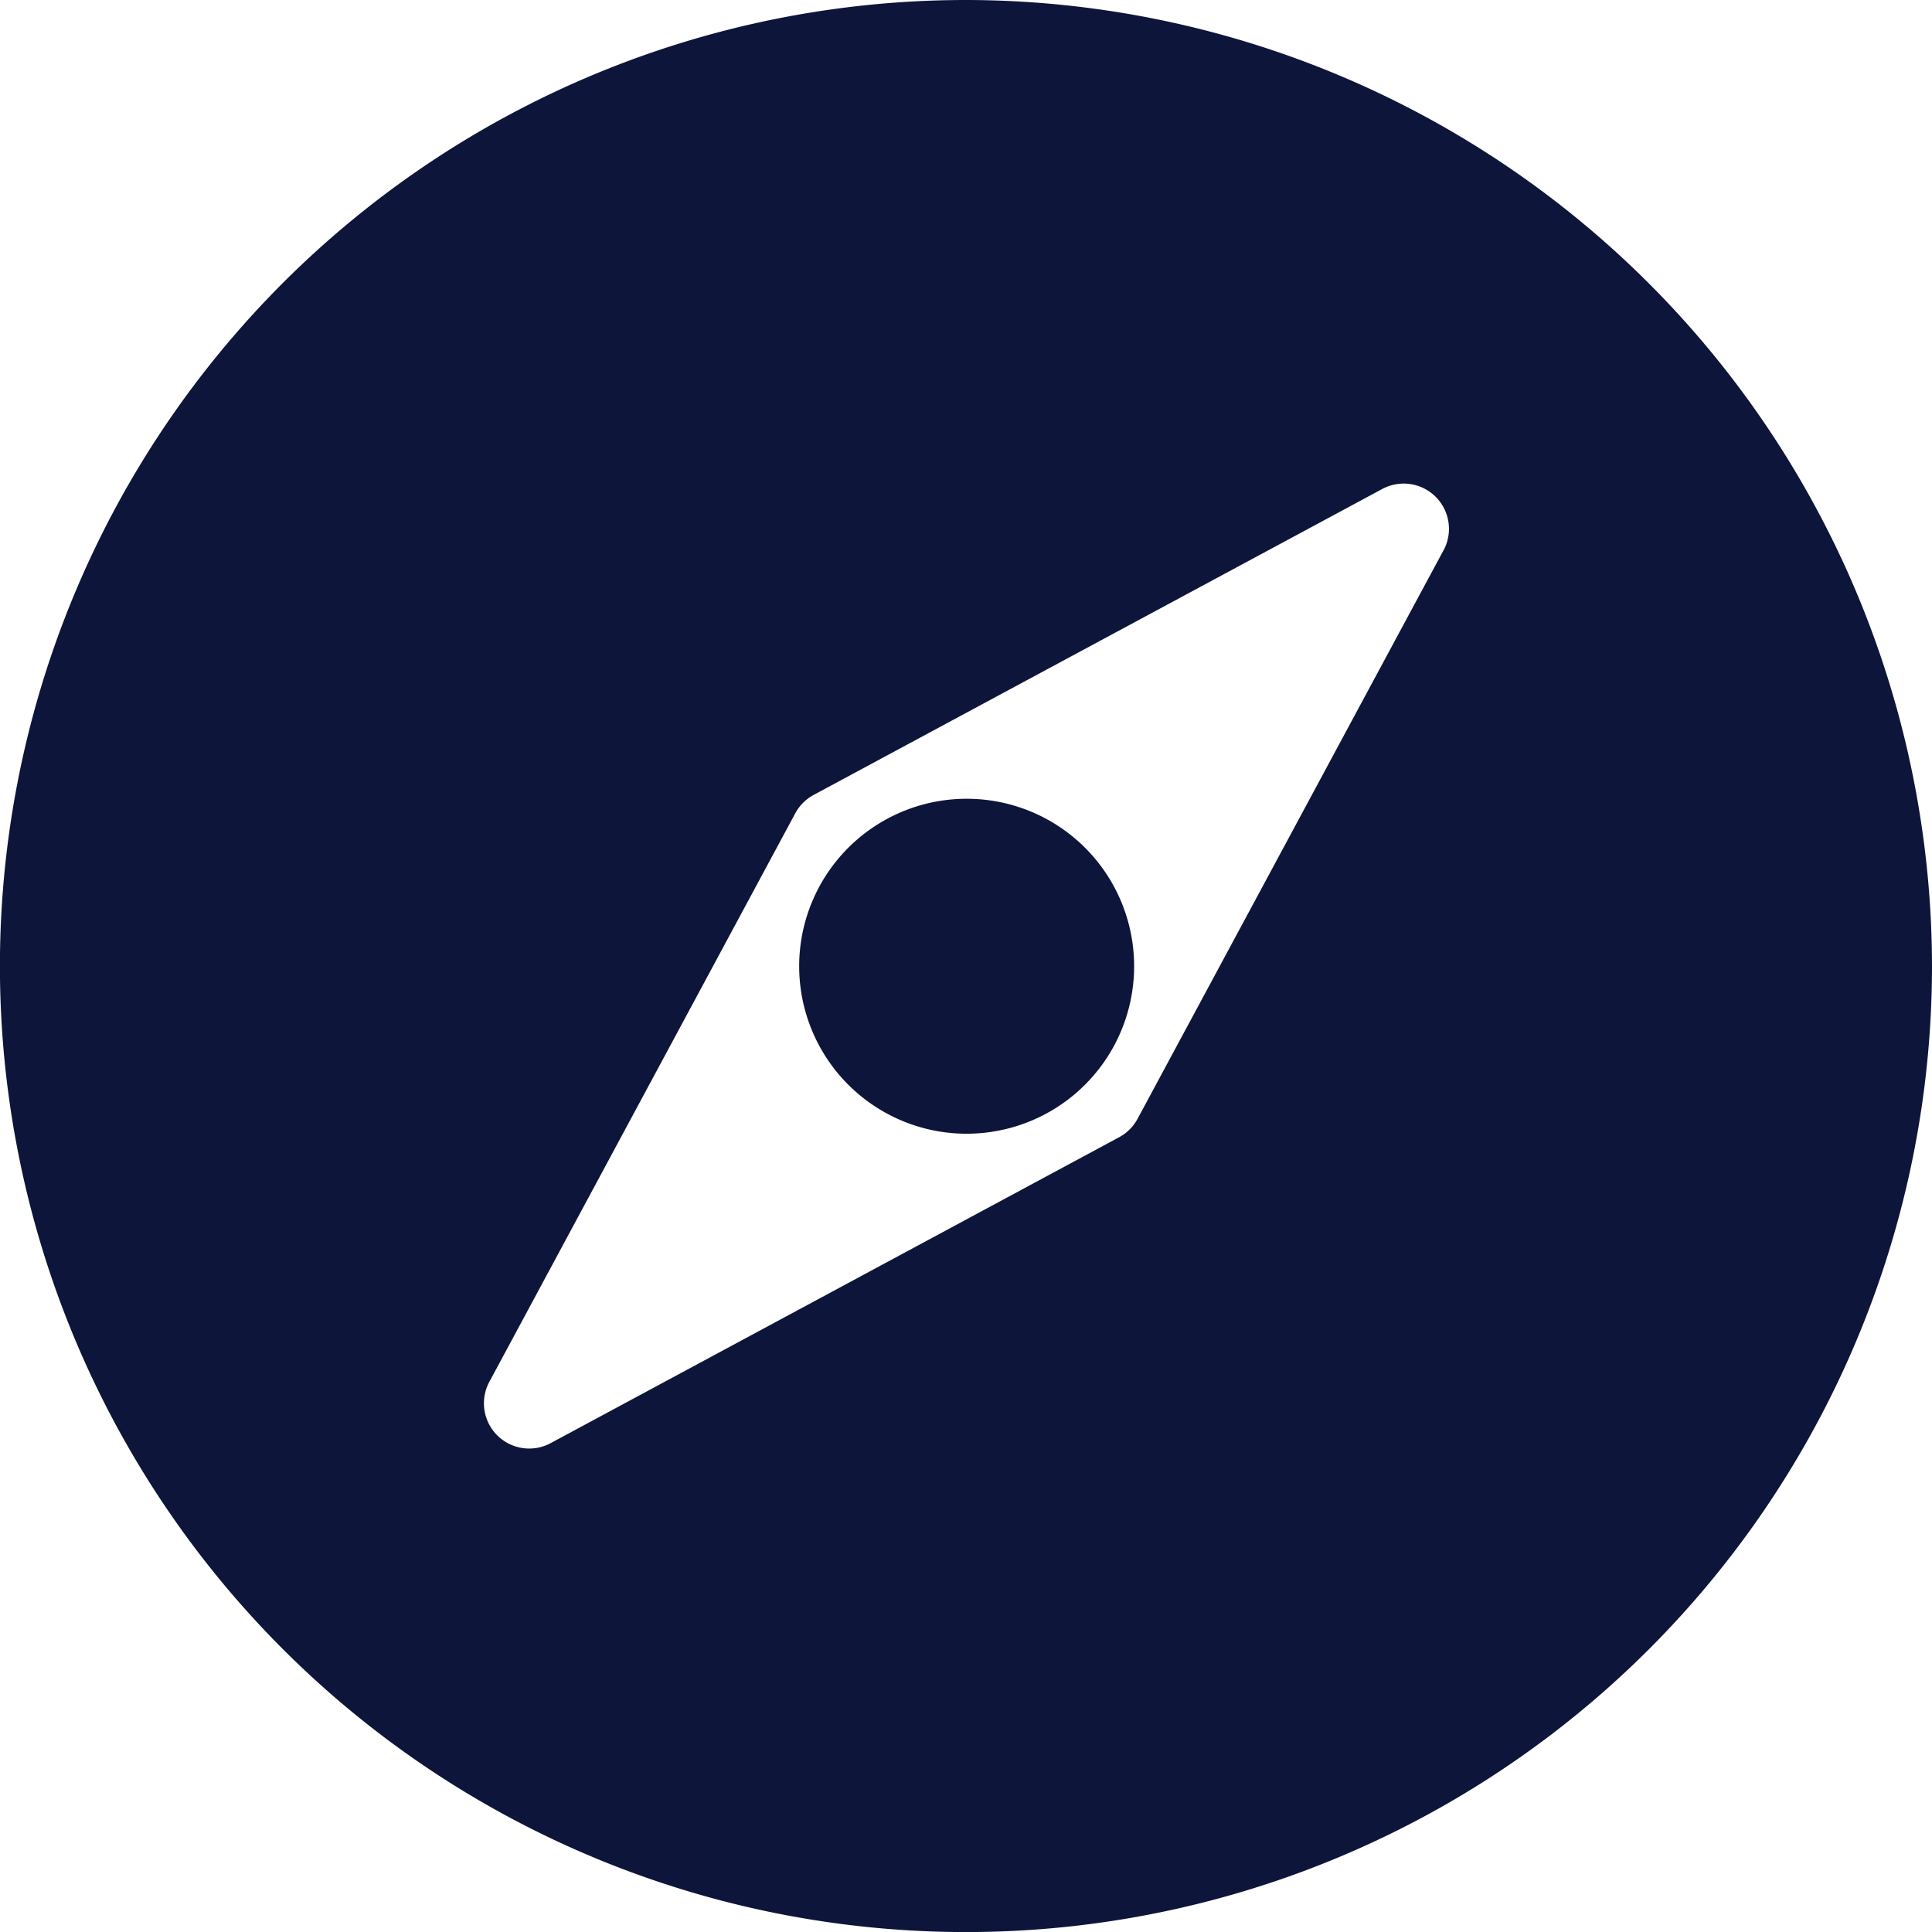 <svg id="compass-svgrepo-com" xmlns="http://www.w3.org/2000/svg" width="28.125" height="28.126" viewBox="0 0 28.125 28.126">
  <defs>
    <style>
      .cls-1 {
        fill: #0e153a;
      }
    </style>
  </defs>
  <g id="Group_71" data-name="Group 71" transform="translate(0)">
    <g id="Group_70" data-name="Group 70">
      <path id="Path_90" data-name="Path 90" class="cls-1" d="M14.071,0A14.063,14.063,0,1,0,28.133,14.063,14.079,14.079,0,0,0,14.071,0Zm6.951,8.011-4.454,8.276a.659.659,0,0,1-.268.268L8.025,21.008a.659.659,0,0,1-.893-.893l4.453-8.275a.659.659,0,0,1,.268-.268l8.276-4.453a.659.659,0,0,1,.893.893Z" transform="translate(-0.008 0)"/>
    </g>
  </g>
  <g id="Group_73" data-name="Group 73" transform="translate(11.637 11.628)">
    <g id="Group_72" data-name="Group 72">
      <path id="Path_91" data-name="Path 91" class="cls-1" d="M223.6,220.984a2.438,2.438,0,1,0,2.437,2.437A2.437,2.437,0,0,0,223.6,220.984Z" transform="translate(-221.164 -220.984)"/>
    </g>
  </g>
</svg>
